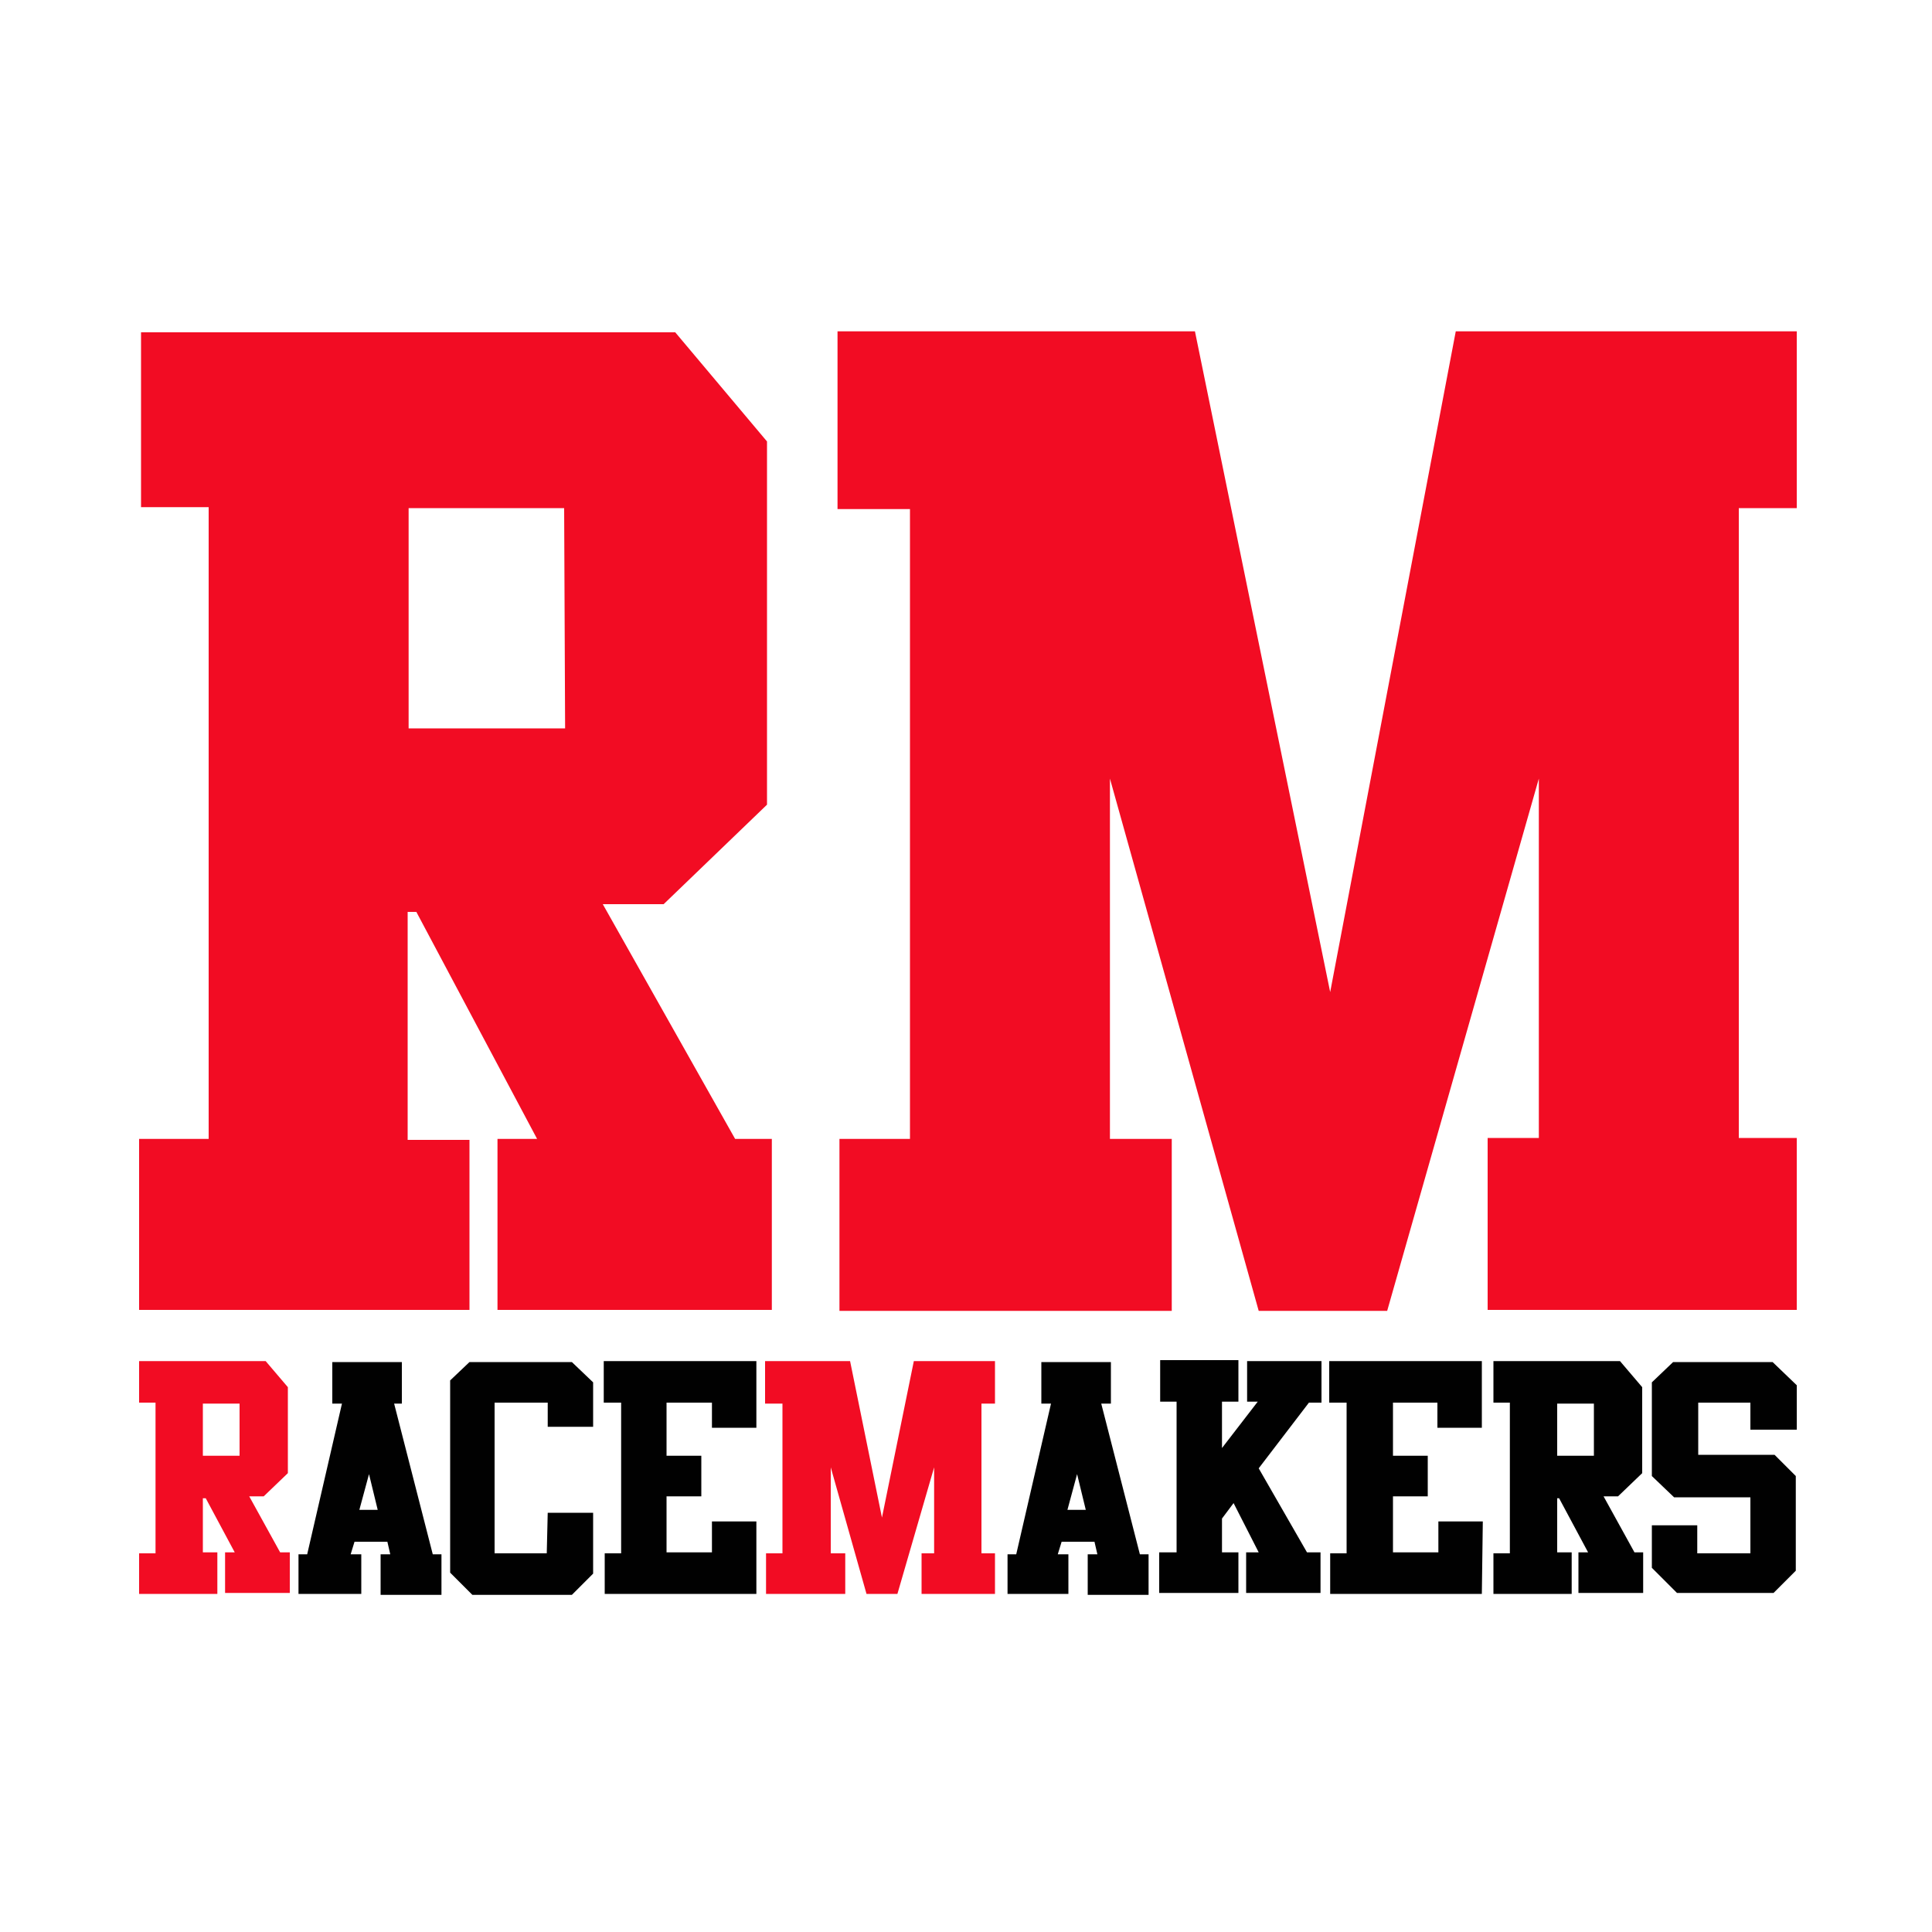 <?xml version="1.0" encoding="utf-8"?>
<!-- Generator: Adobe Illustrator 22.1.0, SVG Export Plug-In . SVG Version: 6.00 Build 0)  -->
<svg version="1.1" id="Layer_1" xmlns="http://www.w3.org/2000/svg" xmlns:xlink="http://www.w3.org/1999/xlink" x="0px" y="0px"
	 viewBox="0 0 200 200" style="enable-background:new 0 0 200 200;" xml:space="preserve">
<style type="text/css">
	.st0{fill:#F20C23;}
	.st1{fill:#010101;}
</style>
<path class="st0" d="M22.5,165h-8.1v-4.2h1.7v-15.6h-1.7v-4.3h13.1l2.3,2.7v8.9l-2.5,2.4h-1.5l3.2,5.8h1v4.2h-6.7v-4.2h1l-3-5.6H21
	v5.6h1.5V165z M24.9,145.3H21v5.4h3.8v-5.4H24.9z"/>
<path class="st1" d="M37.2,165h-6.3v-4.1h0.9l3.6-15.6h-1V141h7.2v4.3h-0.8l4,15.6h0.9v4.2h-6.3v-4.2h1l-0.3-1.3h-3.4l-0.4,1.3h1.1
	v4.1L37.2,165L37.2,165z M39.1,156.3l-0.9-3.7l-1,3.7H39.1z"/>
<path class="st1" d="M56.7,156.6h4.7v6.3l-2.2,2.2H48.9l-2.3-2.3v-19.9l2-1.9h10.6l2.2,2.1v4.6h-4.7v-2.5h-5.5v15.6h5.4L56.7,156.6
	L56.7,156.6z"/>
<path class="st1" d="M78.3,165H62.6v-4.2h1.7v-15.6h-1.8v-4.3h15.8v6.9h-4.6v-2.6H69v5.5h3.6v4.2H69v5.8h4.7v-3.2h4.6
	C78.3,157.5,78.3,165,78.3,165z"/>
<path class="st0" d="M94.6,140.9h8.4v4.4h-1.4v15.5h1.4v4.2h-7.6v-4.2h1.3v-8.9L92.9,165h-3.2L86,151.9v8.9h1.5v4.2h-8.2v-4.2H81
	v-15.5h-1.8v-4.4H88l3.3,16.2L94.6,140.9z"/>
<path class="st1" d="M110.6,165h-6.3v-4.1h0.9l3.6-15.6h-1V141h7.2v4.3h-1l4,15.6h0.9v4.2h-6.3v-4.2h1l-0.3-1.3h-3.4l-0.4,1.3h1.1
	C110.6,160.9,110.6,165,110.6,165z M112.4,156.3l-0.9-3.7l-1,3.7H112.4z"/>
<path class="st1" d="M129.1,145.2v-4.3h7.7v4.3h-1.3l-5.2,6.8l5,8.7h1.4v4.2H129v-4.2h1.3l-2.6-5.1l-1.2,1.6v3.5h1.7v4.2H120v-4.2
	h1.8v-15.6h-1.7v-4.3h8.1v4.3h-1.7v4.8l3.7-4.8h-1.1V145.2z"/>
<path class="st1" d="M153.4,165h-15.7v-4.2h1.7v-15.6h-1.8v-4.3h15.8v6.9h-4.6v-2.6h-4.6v5.5h3.6v4.2h-3.6v5.8h4.7v-3.2h4.6
	L153.4,165L153.4,165z"/>
<path class="st1" d="M162.7,165h-8.1v-4.2h1.7v-15.6h-1.7v-4.3h13.1l2.3,2.7v8.9l-2.5,2.4H166l3.2,5.8h0.9v4.2h-6.7v-4.2h1l-3-5.6
	h-0.2v5.6h1.5V165z M165,145.3h-3.8v5.4h3.8V145.3z"/>
<path class="st1" d="M171,157.9h4.7v2.9h5.5V155h-7.9l-2.3-2.2v-9.7l2.2-2.1h10.3l2.5,2.4v4.6h-4.8v-2.8h-5.4v5.4h7.9l2.2,2.2v9.8
	l-2.3,2.3h-10l-2.6-2.6L171,157.9L171,157.9z"/>
<path class="st0" d="M48.7,135.6H14.4v-17.7h7.2V52.5h-7V34.4h55.3l9.5,11.3v37.6L68.7,93.6h-6.3l13.7,24.3h3.8v17.7H51.5v-17.7h4.1
	L43.1,94.4h-0.9V118h6.4v17.6H48.7z M58.4,52.6H42.3v22.8h16.2L58.4,52.6L58.4,52.6z"/>
<path class="st0" d="M150.7,34.3H186v18.3h-6v65.2h6v17.8h-32v-17.8h5.3V80.6l-15.7,55.1h-13.3l-15.4-55.1v37.3h6.4v17.8H86.9v-17.8
	h7.3V52.7h-7.5V34.3h37l14,68.4L150.7,34.3z"/>
</svg>
